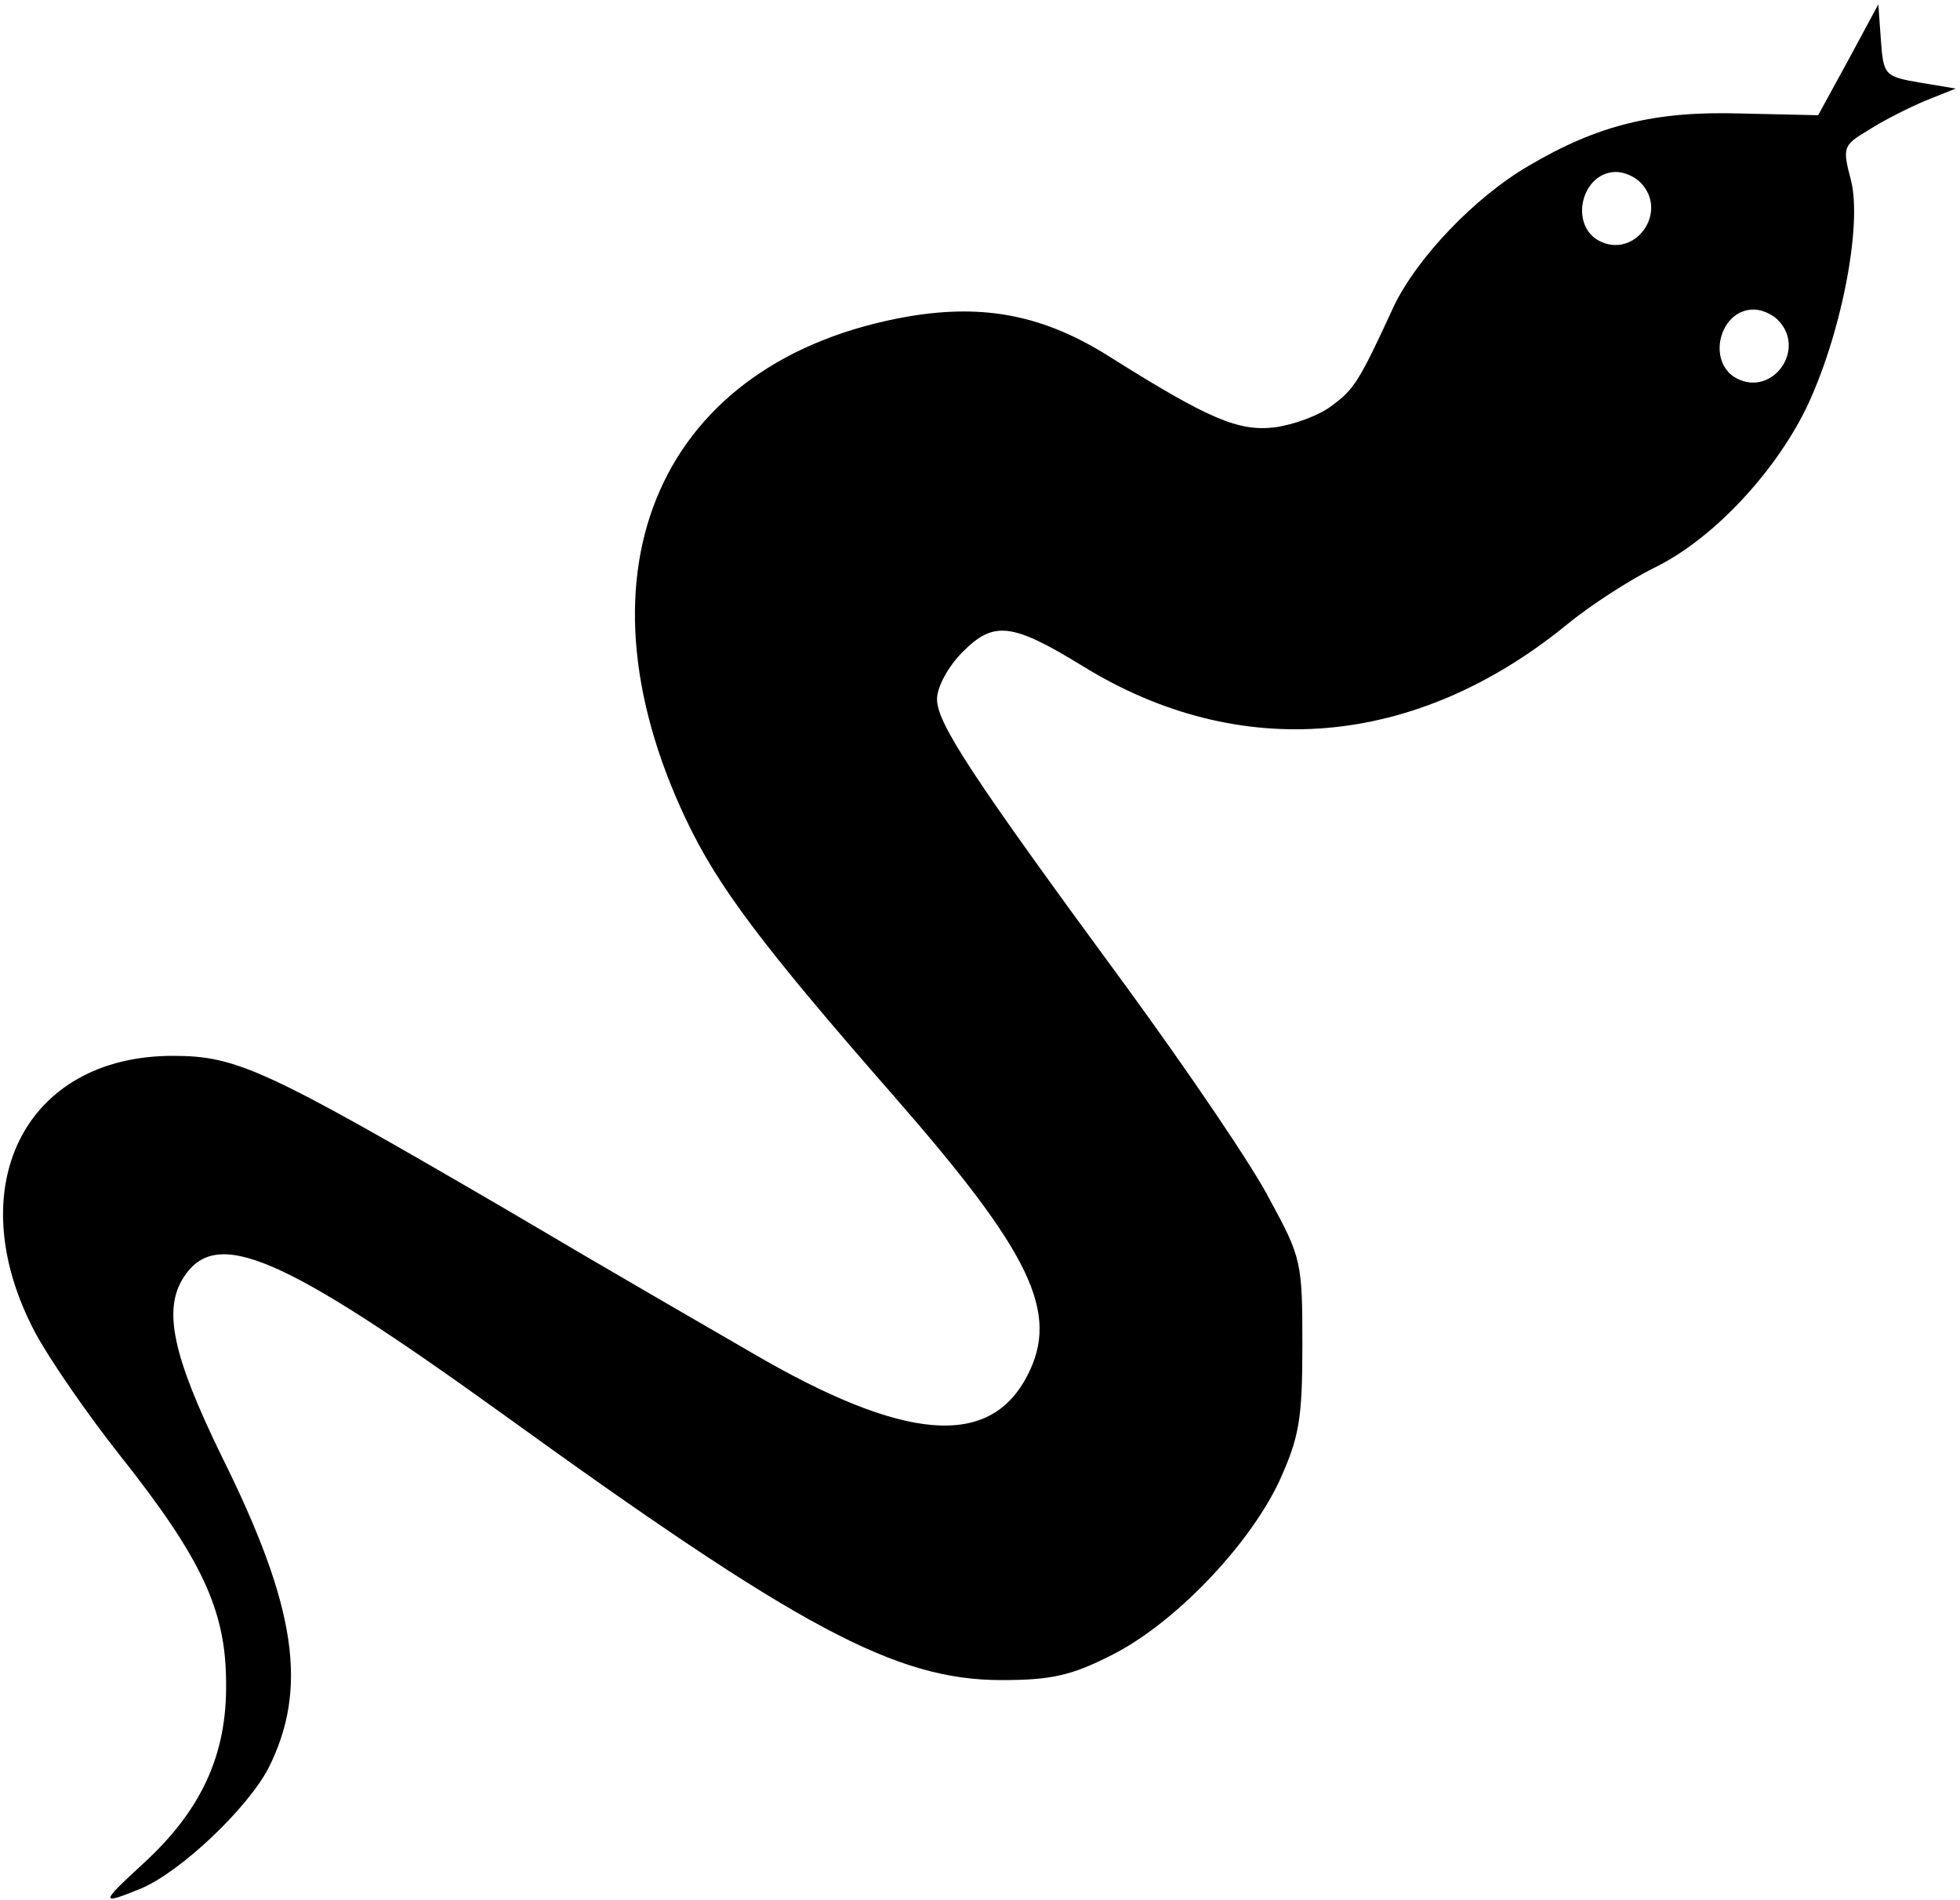 <?xml version="1.0" standalone="no"?>
<!DOCTYPE svg PUBLIC "-//W3C//DTD SVG 20010904//EN"
 "http://www.w3.org/TR/2001/REC-SVG-20010904/DTD/svg10.dtd">
<svg version="1.0" xmlns="http://www.w3.org/2000/svg"
 width="228pt" height="221pt" viewBox="0 0 228 221"
 preserveAspectRatio="xMidYMid meet">

<g transform="translate(0,221) scale(0.1,-0.1)"
fill="#000000" stroke="none">
<path d="M2150 2140 l-35 -64 -90 2 c-99 3 -166 -13 -247 -61 -62 -36 -130
-107 -157 -164 -40 -87 -46 -96 -72 -115 -14 -11 -44 -22 -66 -25 -42 -5 -76
9 -192 82 -76 48 -145 62 -234 47 -288 -50 -397 -294 -259 -585 37 -78 88
-146 242 -322 160 -183 193 -252 155 -325 -44 -85 -143 -77 -321 27 -38 22
-168 97 -288 168 -278 162 -311 177 -385 177 -173 0 -249 -154 -160 -322 16
-30 60 -94 98 -142 96 -121 124 -181 124 -266 1 -83 -29 -148 -97 -210 -50
-46 -50 -48 -1 -28 46 20 122 92 147 139 47 93 33 188 -54 363 -57 117 -69
171 -44 209 38 58 113 26 370 -159 346 -250 458 -310 581 -310 57 0 81 5 128
29 72 36 159 126 195 202 23 51 27 71 27 158 0 97 -1 102 -38 170 -20 39 -95
149 -165 245 -183 249 -222 309 -222 337 0 14 13 38 30 55 36 36 57 34 140
-17 182 -112 386 -95 562 48 29 24 75 53 101 66 67 32 139 108 177 184 41 84
67 215 53 268 -10 38 -9 40 21 58 17 11 47 26 66 34 l35 14 -42 7 c-41 7 -42
9 -45 49 l-3 42 -35 -65z m-242 -142 c34 -34 -6 -90 -48 -68 -35 19 -20 80 20
80 9 0 21 -5 28 -12z m160 -160 c34 -34 -6 -90 -48 -68 -35 19 -20 80 20 80 9
0 21 -5 28 -12z"/>
</g>
</svg>
